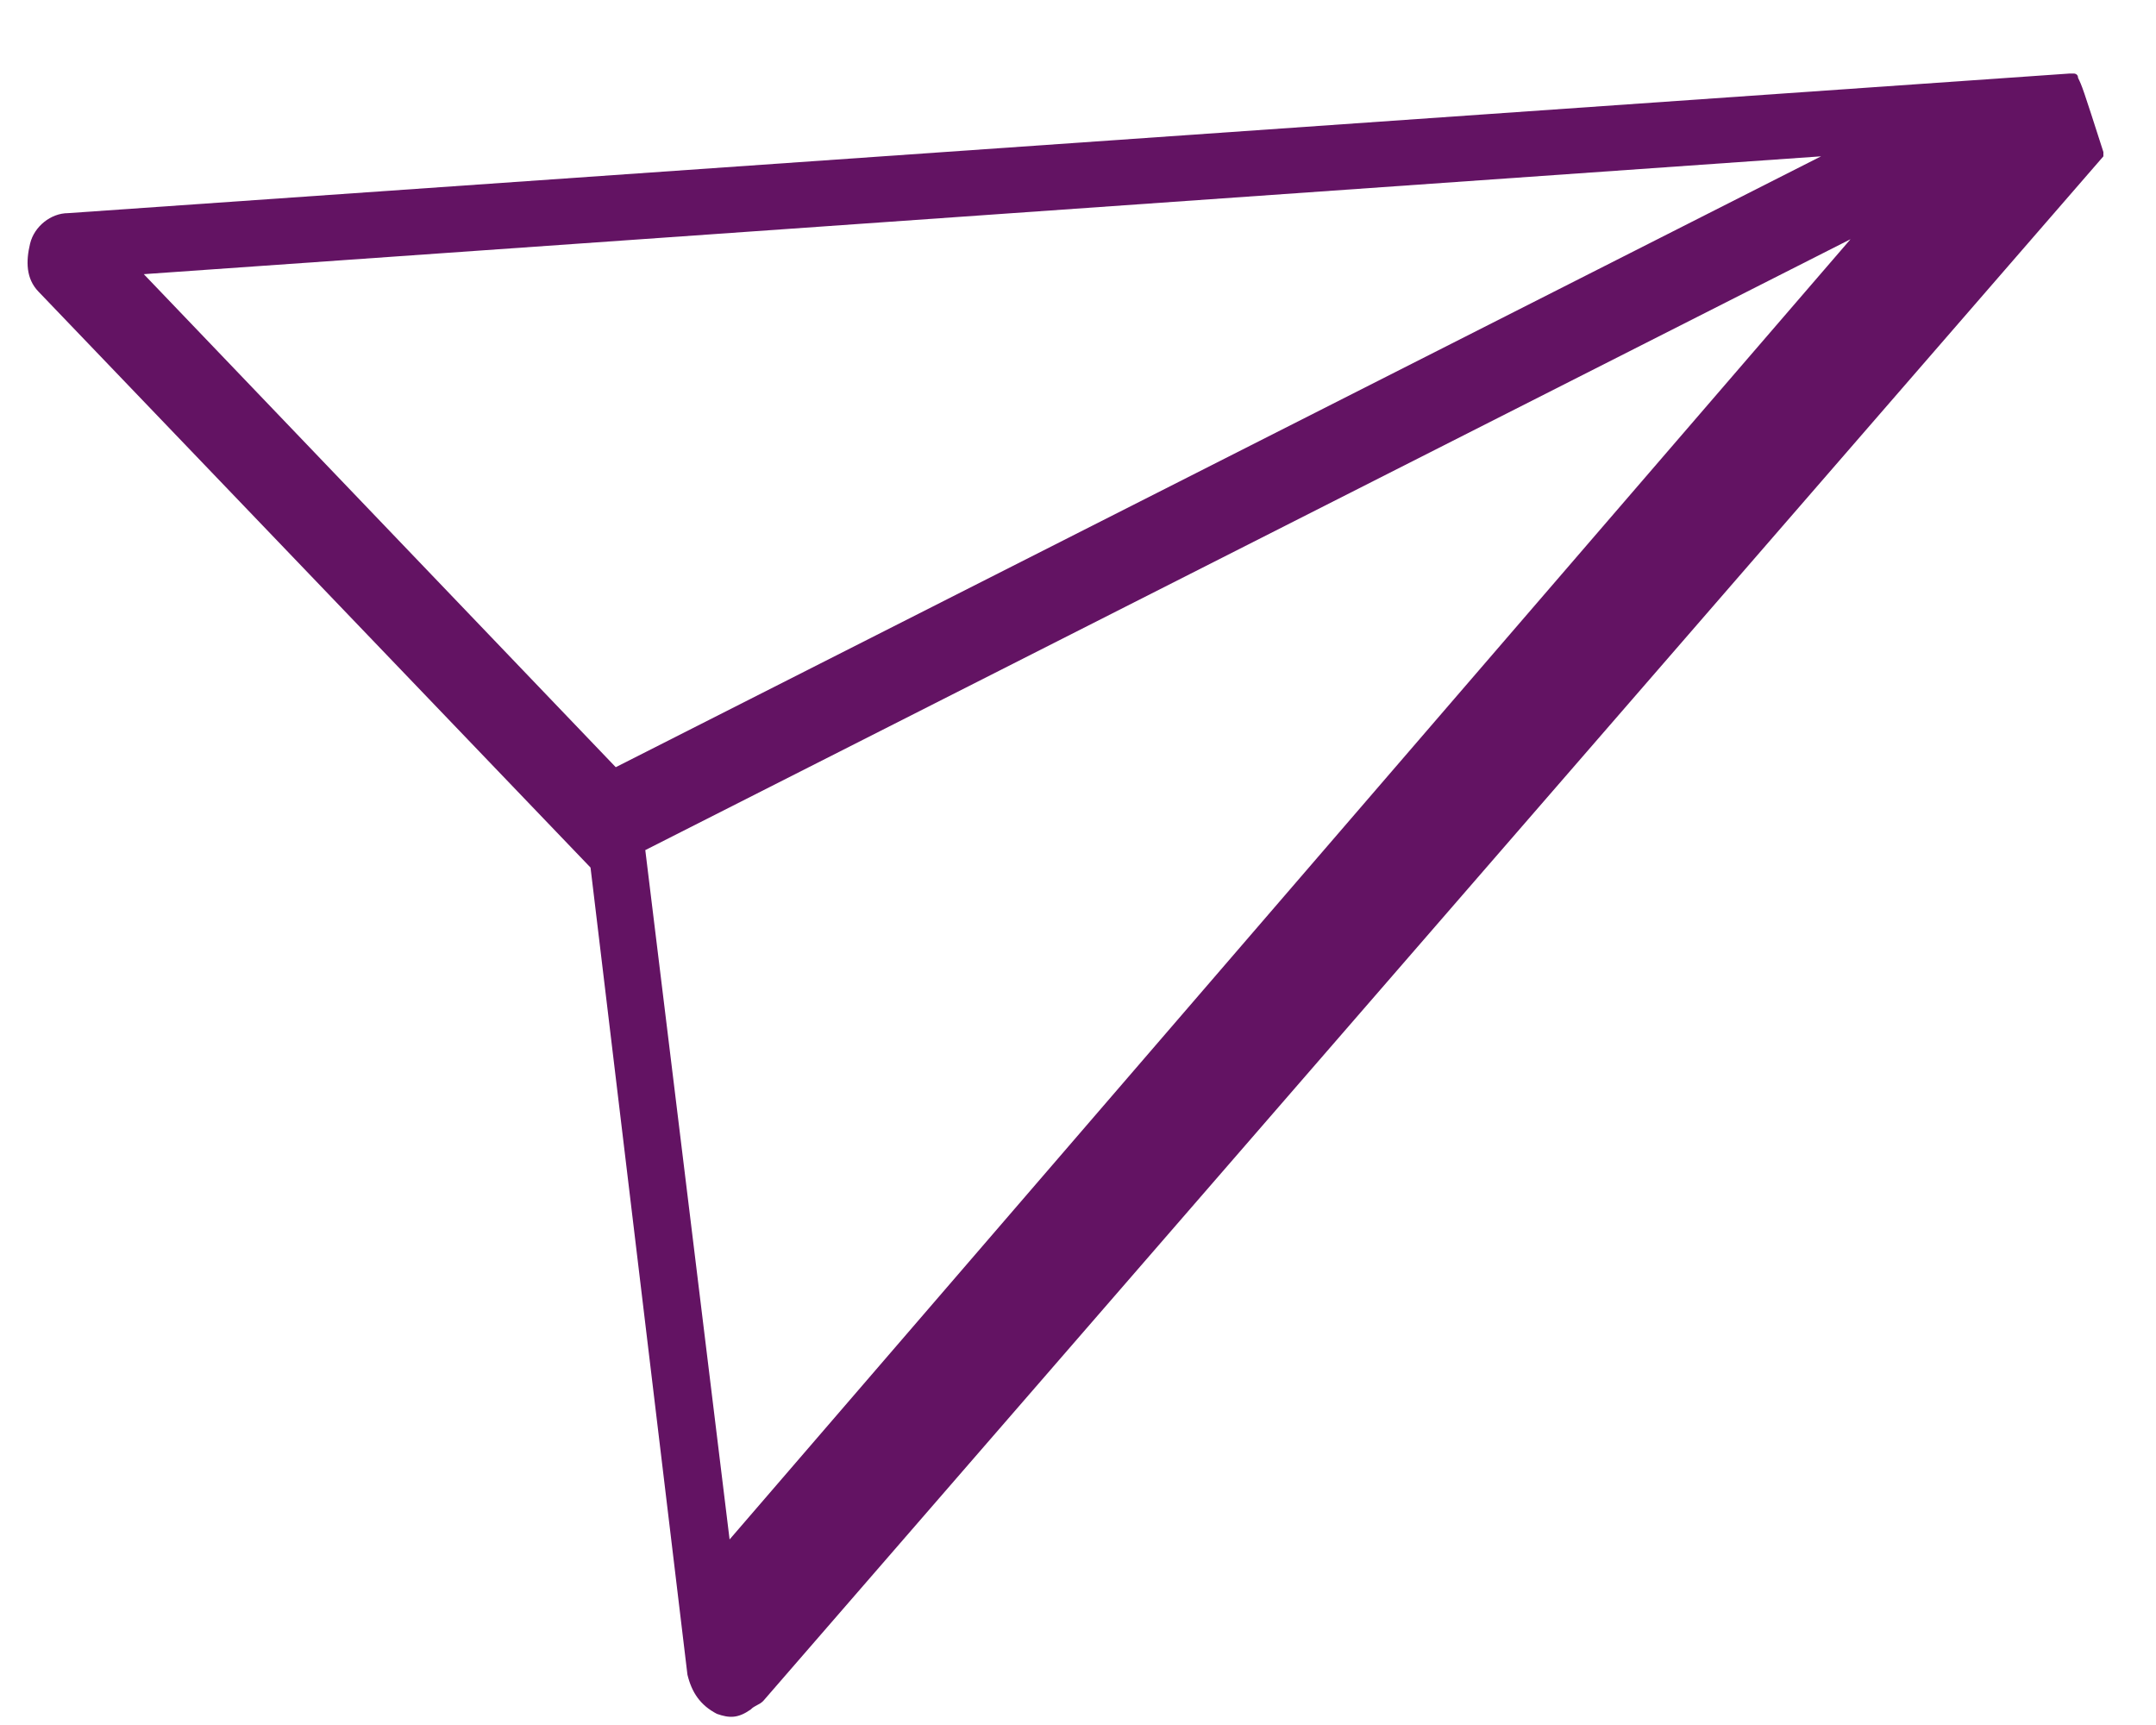 <svg width="20" height="16" viewBox="0 0 20 16" fill="none" xmlns="http://www.w3.org/2000/svg">
<path d="M19.277 0.722C19.277 0.682 19.238 0.682 19.238 0.682C19.238 0.682 19.238 0.682 19.199 0.682L0.631 1.977C0.474 1.977 0.318 2.098 0.279 2.26C0.24 2.422 0.24 2.584 0.357 2.705L5.478 8.047L6.377 15.533C6.416 15.695 6.494 15.816 6.651 15.897C6.768 15.938 6.846 15.938 6.963 15.857C7.003 15.816 7.042 15.816 7.081 15.776L19.512 1.45C19.512 1.45 19.512 1.45 19.512 1.41C19.317 0.803 19.316 0.803 19.277 0.722ZM16.893 1.45L5.712 7.116L1.334 2.543L16.893 1.45ZM6.768 14.279L5.986 7.885L17.166 2.219L6.768 14.279Z" fill="#631363"/>
</svg>
